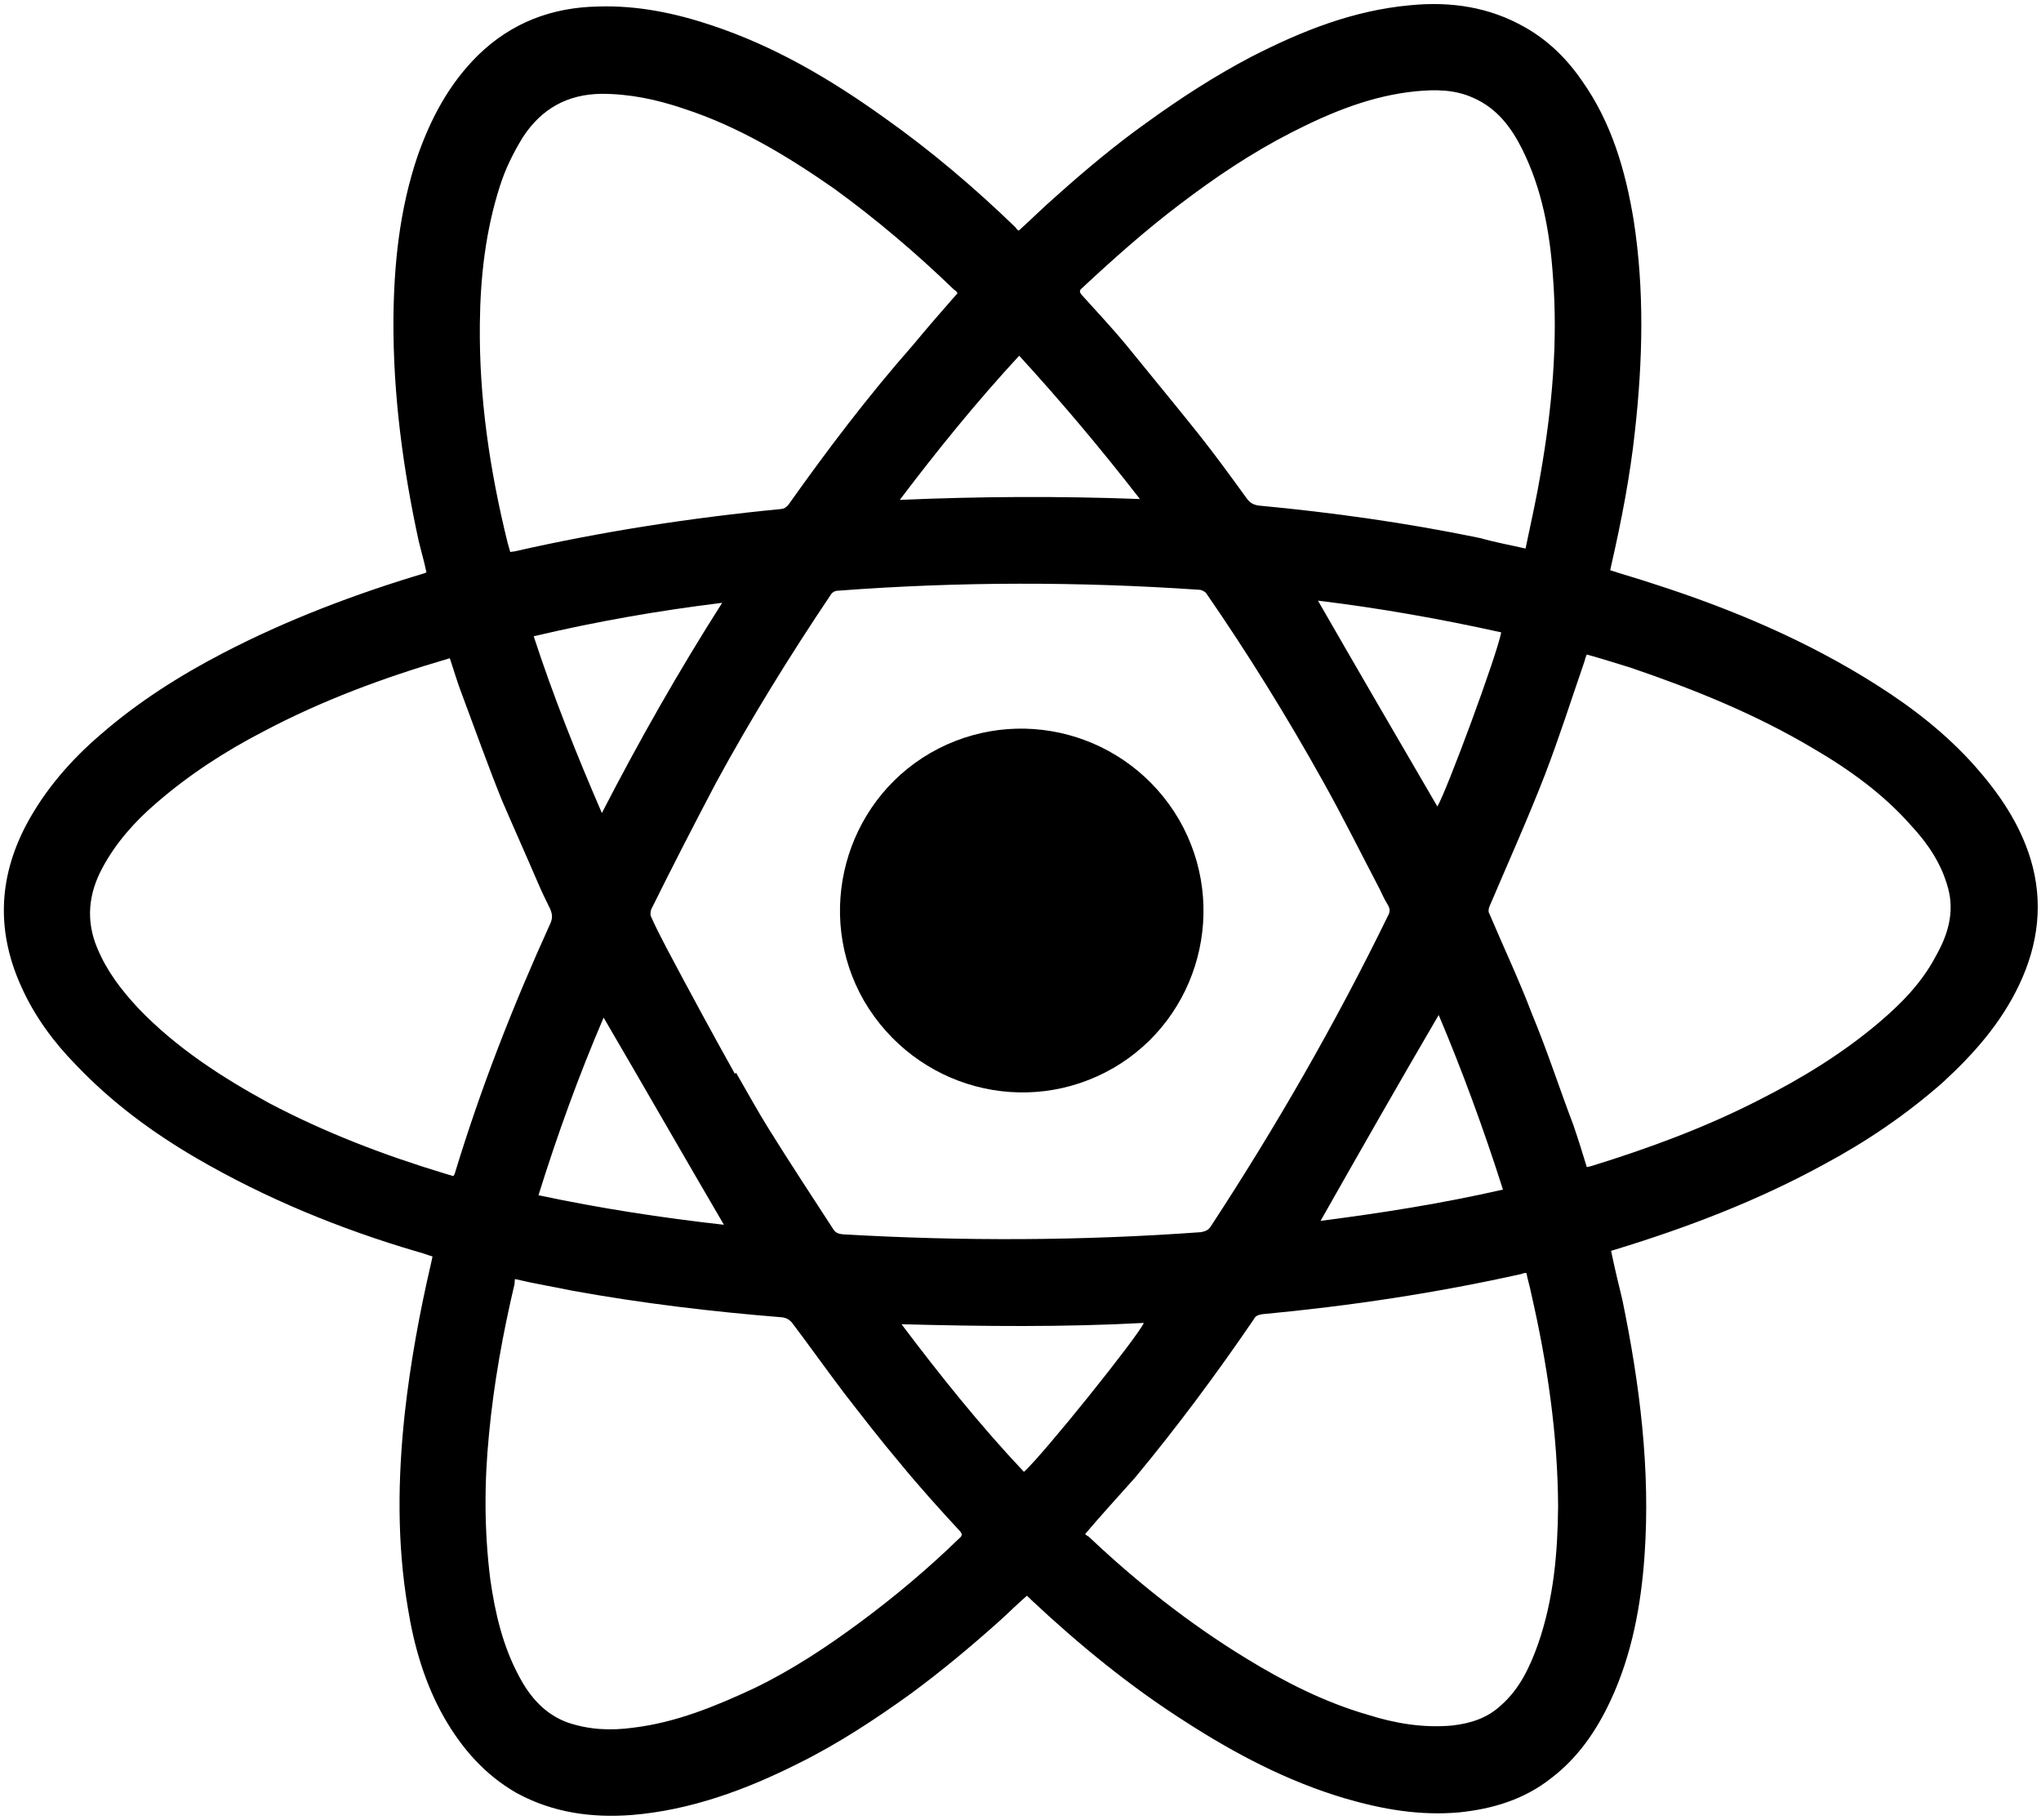 <?xml version="1.0" encoding="UTF-8" ?>
<svg preserveAspectRatio="xMidYMid meet" width="470px" height="419px" viewBox="0 0 470 419" version="1.1" xmlns="http://www.w3.org/2000/svg" xmlns:xlink="http://www.w3.org/1999/xlink">
    <g stroke="none" stroke-width="1" fill="none" fill-rule="evenodd">
        <g id="react-01" fill-rule="nonzero" fill="url(#tech-gradient) #000">
            <path d="M234.6,53.1 C237.6,50.4 240.4,47.6 243.4,45 C250,39.1 256.8,33.4 264.1,28.2 C271.7,22.7 279.7,17.5 288.1,13.1 C299.8,7.1 311.6,2.4 324.8,1.2 C334.1,0.3 343,1.6 351.2,6.3 C356.5,9.3 360.8,13.5 364.3,18.6 C371.1,28.2 374.3,39.2 376.2,50.7 C378.7,66.8 378.3,83 376.5,99.2 C375.4,109.5 373.4,119.8 371.1,129.9 C371,130.3 370.9,130.9 370.8,131.3 C374.2,132.4 377.4,133.3 380.7,134.4 C398.8,140.2 416.3,147.6 432.3,157.8 C440.5,163 448.2,169 454.7,176.3 C460.3,182.6 465.1,189.6 467.6,197.8 C470.6,207.7 469.4,217.4 465,226.7 C460.8,235.6 454.4,242.8 447.3,249.3 C439,256.6 429.9,262.8 420.2,268 C404.9,276.4 388.7,282.6 372,287.7 L371,288 C371.8,291.9 372.7,295.6 373.6,299.3 C377.6,318.7 380.1,338.4 378.7,358.2 C377.9,369.6 375.8,381 370.9,391.5 C367.6,398.6 363.3,404.8 357.1,409.5 C351,414.3 343.8,416.5 336,417.3 C326.9,418.1 318.4,416.6 309.8,414.1 C296.6,410.2 284.6,403.9 273.1,396.5 C260.2,388.3 248.5,378.7 237.4,368.3 C237.2,368 236.8,367.8 236.5,367.4 C234.4,369.2 232.3,371.3 230.2,373.2 C223.6,379.1 216.9,384.7 209.7,390 C201.5,395.9 193,401.5 183.9,406 C171.8,412.1 159,416.8 145.5,417.9 C136.3,418.6 127.3,417.4 118.9,412.8 C111.6,408.6 106.4,402.6 102.3,395.5 C97.8,387.6 95.3,378.9 93.9,370.1 C91.4,355.3 91.6,340.4 93.2,325.5 C94.5,313.8 96.6,302.3 99.3,290.7 C99.4,290.3 99.5,289.7 99.6,289.3 C98.5,289 97.4,288.5 96.1,288.2 C78.4,283 61.3,276 45.3,266.7 C35,260.7 25.7,253.8 17.5,245.2 C12.5,240.1 8.1,234.2 5.1,227.6 C-0.8,214.9 -0.5,202.4 6,190 C10.3,181.9 16.3,175 23.2,169.1 C31.7,161.7 41.3,155.6 51.3,150.4 C66.1,142.7 81.7,136.8 97.7,132 C97.9,132 98,131.8 98.2,131.8 C97.7,129.3 97,127 96.4,124.5 C92.8,107.9 90.5,90.8 90.6,73.6 C90.7,60.9 92,48.3 96.1,36.1 C99.1,27.5 103.3,19.4 110.1,12.7 C117.8,5.2 127.1,1.7 137.7,1.5 C146.7,1.2 155.4,3 163.8,5.8 C178.3,10.6 191.2,18.2 203.5,27 C214.4,34.7 224.5,43.3 233.9,52.4 C234.1,52.8 234.4,53 234.6,53.1 L234.6,53.1 Z M169.2,247.2 C169.3,247.1 169.4,247.2 169.5,247 C172,251.3 174.5,255.9 177.2,260.2 C182,267.9 187,275.5 192,283.2 C192.6,284 193.3,284.1 194.1,284.2 C221.6,285.8 249.2,285.7 276.6,283.7 C277.6,283.5 278.3,283.2 278.8,282.4 C293.8,259.5 307.5,235.7 319.6,210.9 C320.1,210 320.2,209.3 319.5,208.2 C318.8,207.1 318.3,205.9 317.7,204.7 C313.3,196.3 309.2,188 304.6,179.8 C296.3,164.9 287.3,150.4 277.7,136.5 C277.4,136.2 276.7,135.8 276.2,135.8 C248.5,133.9 220.8,133.9 193.1,136 C192.2,136 191.6,136.4 191.2,137.1 C181.8,151.1 172.9,165.5 164.9,180.2 C159.8,189.9 154.8,199.6 150,209.3 C149.8,209.7 149.7,210.5 149.9,211 C151,213.5 152.3,216 153.5,218.3 C158.7,228.1 163.9,237.7 169.2,247.2 L169.2,247.2 Z M220.5,67.5 C220.3,67.2 220.1,66.9 219.7,66.7 C211,58.3 201.7,50.4 191.9,43.3 C181.1,35.8 170,29.1 157.4,25 C151.2,22.9 145,21.6 138.5,21.6 C130.7,21.7 124.7,25 120.4,31.6 C118.2,35.2 116.4,38.8 115.1,42.9 C111.8,53.2 110.6,63.9 110.5,74.6 C110.3,91.6 112.8,108.4 116.9,125 L117.5,127.1 C117.9,127 118,127 118.3,127 C138.5,122.4 159.2,119.2 179.9,117.2 C180.7,117.1 181,116.8 181.5,116.3 C190.5,103.6 199.9,91.2 210.2,79.5 C213.5,75.5 217,71.5 220.5,67.5 Z M103.6,151.6 C103.4,151.6 103.3,151.6 103.1,151.7 C88.4,156 74.1,161.3 60.7,168.4 C51.8,173 43.5,178.4 36,184.9 C31.1,189.1 26.7,194 23.6,199.8 C20.4,205.7 19.7,211.9 22.4,218.3 C24.6,223.6 27.9,227.9 31.8,232.1 C40.5,241.2 51,248 62,254 C74.9,260.8 88.5,266 102.4,270.2 C103,270.4 103.8,270.6 104.4,270.8 L104.7,270.3 C110.7,250.5 118.2,231.4 126.7,212.7 C127.3,211.4 127.2,210.5 126.7,209.3 C125.7,207.3 124.7,205.2 123.8,203.1 C121.1,196.8 118.3,190.6 115.6,184.3 C112.4,176.4 109.5,168.2 106.5,160.2 C105.3,157.1 104.5,154.3 103.6,151.6 L103.6,151.6 Z M118.6,294.5 C118.5,294.9 118.5,295.3 118.5,295.6 C115.8,307 113.7,318.6 112.6,330.3 C111.5,341.4 111.5,352.5 112.9,363.6 C114,371.4 115.8,379.1 119.6,386.1 C122.1,390.8 125.5,394.7 130.7,396.6 C135.7,398.3 140.7,398.5 145.8,397.8 C155.7,396.6 164.7,392.9 173.7,388.7 C182.4,384.5 190.4,379.2 198.1,373.5 C206.2,367.5 213.8,361.1 221,354.1 C221.6,353.6 221.6,353.2 221.1,352.6 C216.3,347.4 211.6,342.2 207.1,336.7 C202.7,331.5 198.7,326.3 194.5,320.9 C190.4,315.5 186.5,310 182.5,304.7 C181.9,303.9 181.1,303.4 180,303.3 C163.9,302 147.9,300.1 131.9,297.2 C127.6,296.3 123.2,295.6 118.6,294.5 L118.6,294.5 Z M351.3,126.3 C351.4,125.9 351.5,125.3 351.6,124.9 C352.7,119.6 353.9,114.3 354.8,108.9 C357.4,93.9 358.8,78.8 357.6,63.5 C356.9,53.4 355.1,43.5 350.5,34.3 C348,29.3 344.7,24.9 339.2,22.5 C335,20.6 330.6,20.6 326.2,21 C315.9,22 306.6,25.8 297.4,30.5 C288.2,35.2 279.9,40.8 271.6,47.1 C263.7,53.1 256.4,59.6 249.1,66.4 C248.5,66.9 248.6,67.3 249.1,67.9 C252.6,71.8 256.1,75.5 259.4,79.5 C264.9,86.3 270.4,92.9 275.9,99.8 C279.8,104.7 283.5,109.8 287.2,114.9 C287.9,115.8 288.6,116.2 289.8,116.4 C306.9,118 324,120.4 340.9,123.9 C344.4,124.9 347.8,125.5 351.3,126.3 L351.3,126.3 Z M365.4,150.7 C365.1,151.4 365,151.7 364.9,152.2 C361.9,160.9 359.1,169.7 355.8,178.3 C351.8,188.6 347.3,198.6 343,208.7 C342.8,209.1 342.7,210 342.9,210.2 C346.2,218 349.8,225.6 352.8,233.5 C356.3,241.9 359.1,250.6 362.3,259 C363.4,262.2 364.4,265.4 365.4,268.7 C365.7,268.7 365.9,268.6 366.4,268.5 C379.7,264.4 392.7,259.6 405,253.3 C414.9,248.3 424.2,242.6 432.5,235.6 C437.7,231.2 442.5,226.4 445.8,220.1 C448.6,215.2 450.1,210 448.6,204.5 C447.1,198.9 444,194.3 440.2,190.2 C433.8,182.9 425.9,177.2 417.5,172.3 C404.2,164.4 390.1,158.7 375.4,153.7 C372.1,152.7 368.7,151.6 365.4,150.7 L365.4,150.7 Z M249.9,353.2 C250.1,353.5 250.4,353.6 250.7,353.8 C261.8,364.3 273.8,373.8 286.9,381.8 C295.7,387.2 304.9,391.9 314.9,394.8 C321.2,396.8 327.7,397.9 334.4,397.3 C338.7,396.8 342.5,395.6 345.7,392.6 C350,388.8 352.3,383.8 354.2,378.5 C357.8,368.1 358.7,357.5 358.8,346.8 C358.7,330.2 356.3,313.9 352.6,297.8 C352.3,296.2 351.8,294.7 351.5,293.1 C351.2,293.1 350.8,293.1 350.5,293.3 C330.8,297.7 310.9,300.7 290.6,302.6 C289.6,302.8 289.1,303 288.7,303.8 C280.1,316.4 271.1,328.5 261.4,340.2 C257.5,344.6 253.7,348.7 249.9,353.2 L249.9,353.2 Z M235.8,338.9 C240.4,334.7 262,307.8 263.4,304.6 C244.9,305.6 226.3,305.4 207.6,304.9 C216.5,316.7 225.7,328.2 235.8,338.9 Z M138.6,187.2 C147.2,170.5 156.3,154.5 166.3,138.8 C151.6,140.6 137.3,143.1 122.9,146.5 C127.4,160.3 132.8,173.8 138.6,187.2 Z M124,275.2 C138.1,278.2 152.4,280.4 166.7,282 C157.4,266.1 148.3,250.2 139,234.3 C133.3,247.6 128.4,261.1 124,275.2 L124,275.2 Z M331,185.7 C333.3,181.7 344.7,150.9 345.7,145.6 C331.7,142.5 317.6,140 303.5,138.3 C312.7,154.3 321.9,170.1 331,185.7 L331,185.7 Z M304.1,281.1 C318.1,279.3 332.1,277.1 346.1,273.9 C341.7,260.1 336.8,246.7 331.3,233.7 C322,249.6 313,265.4 304.1,281.1 Z M234.7,81.9 C224.9,92.5 215.9,103.6 207.2,115.1 C225.6,114.3 243.8,114.2 262.5,114.9 C253.5,103.3 244.4,92.5 234.7,81.9 L234.7,81.9 Z" id="Shape"></path>
            <path d="M256.4,245.9 C236.3,257.5 210.8,250.6 199,230.5 C187.5,210.6 194.4,184.9 214.2,173.4 C234.3,161.8 259.8,168.7 271.5,188.7 C283.1,208.8 276.2,234.4 256.4,245.9 Z" id="Shape"></path>
        </g>
    </g>
</svg>